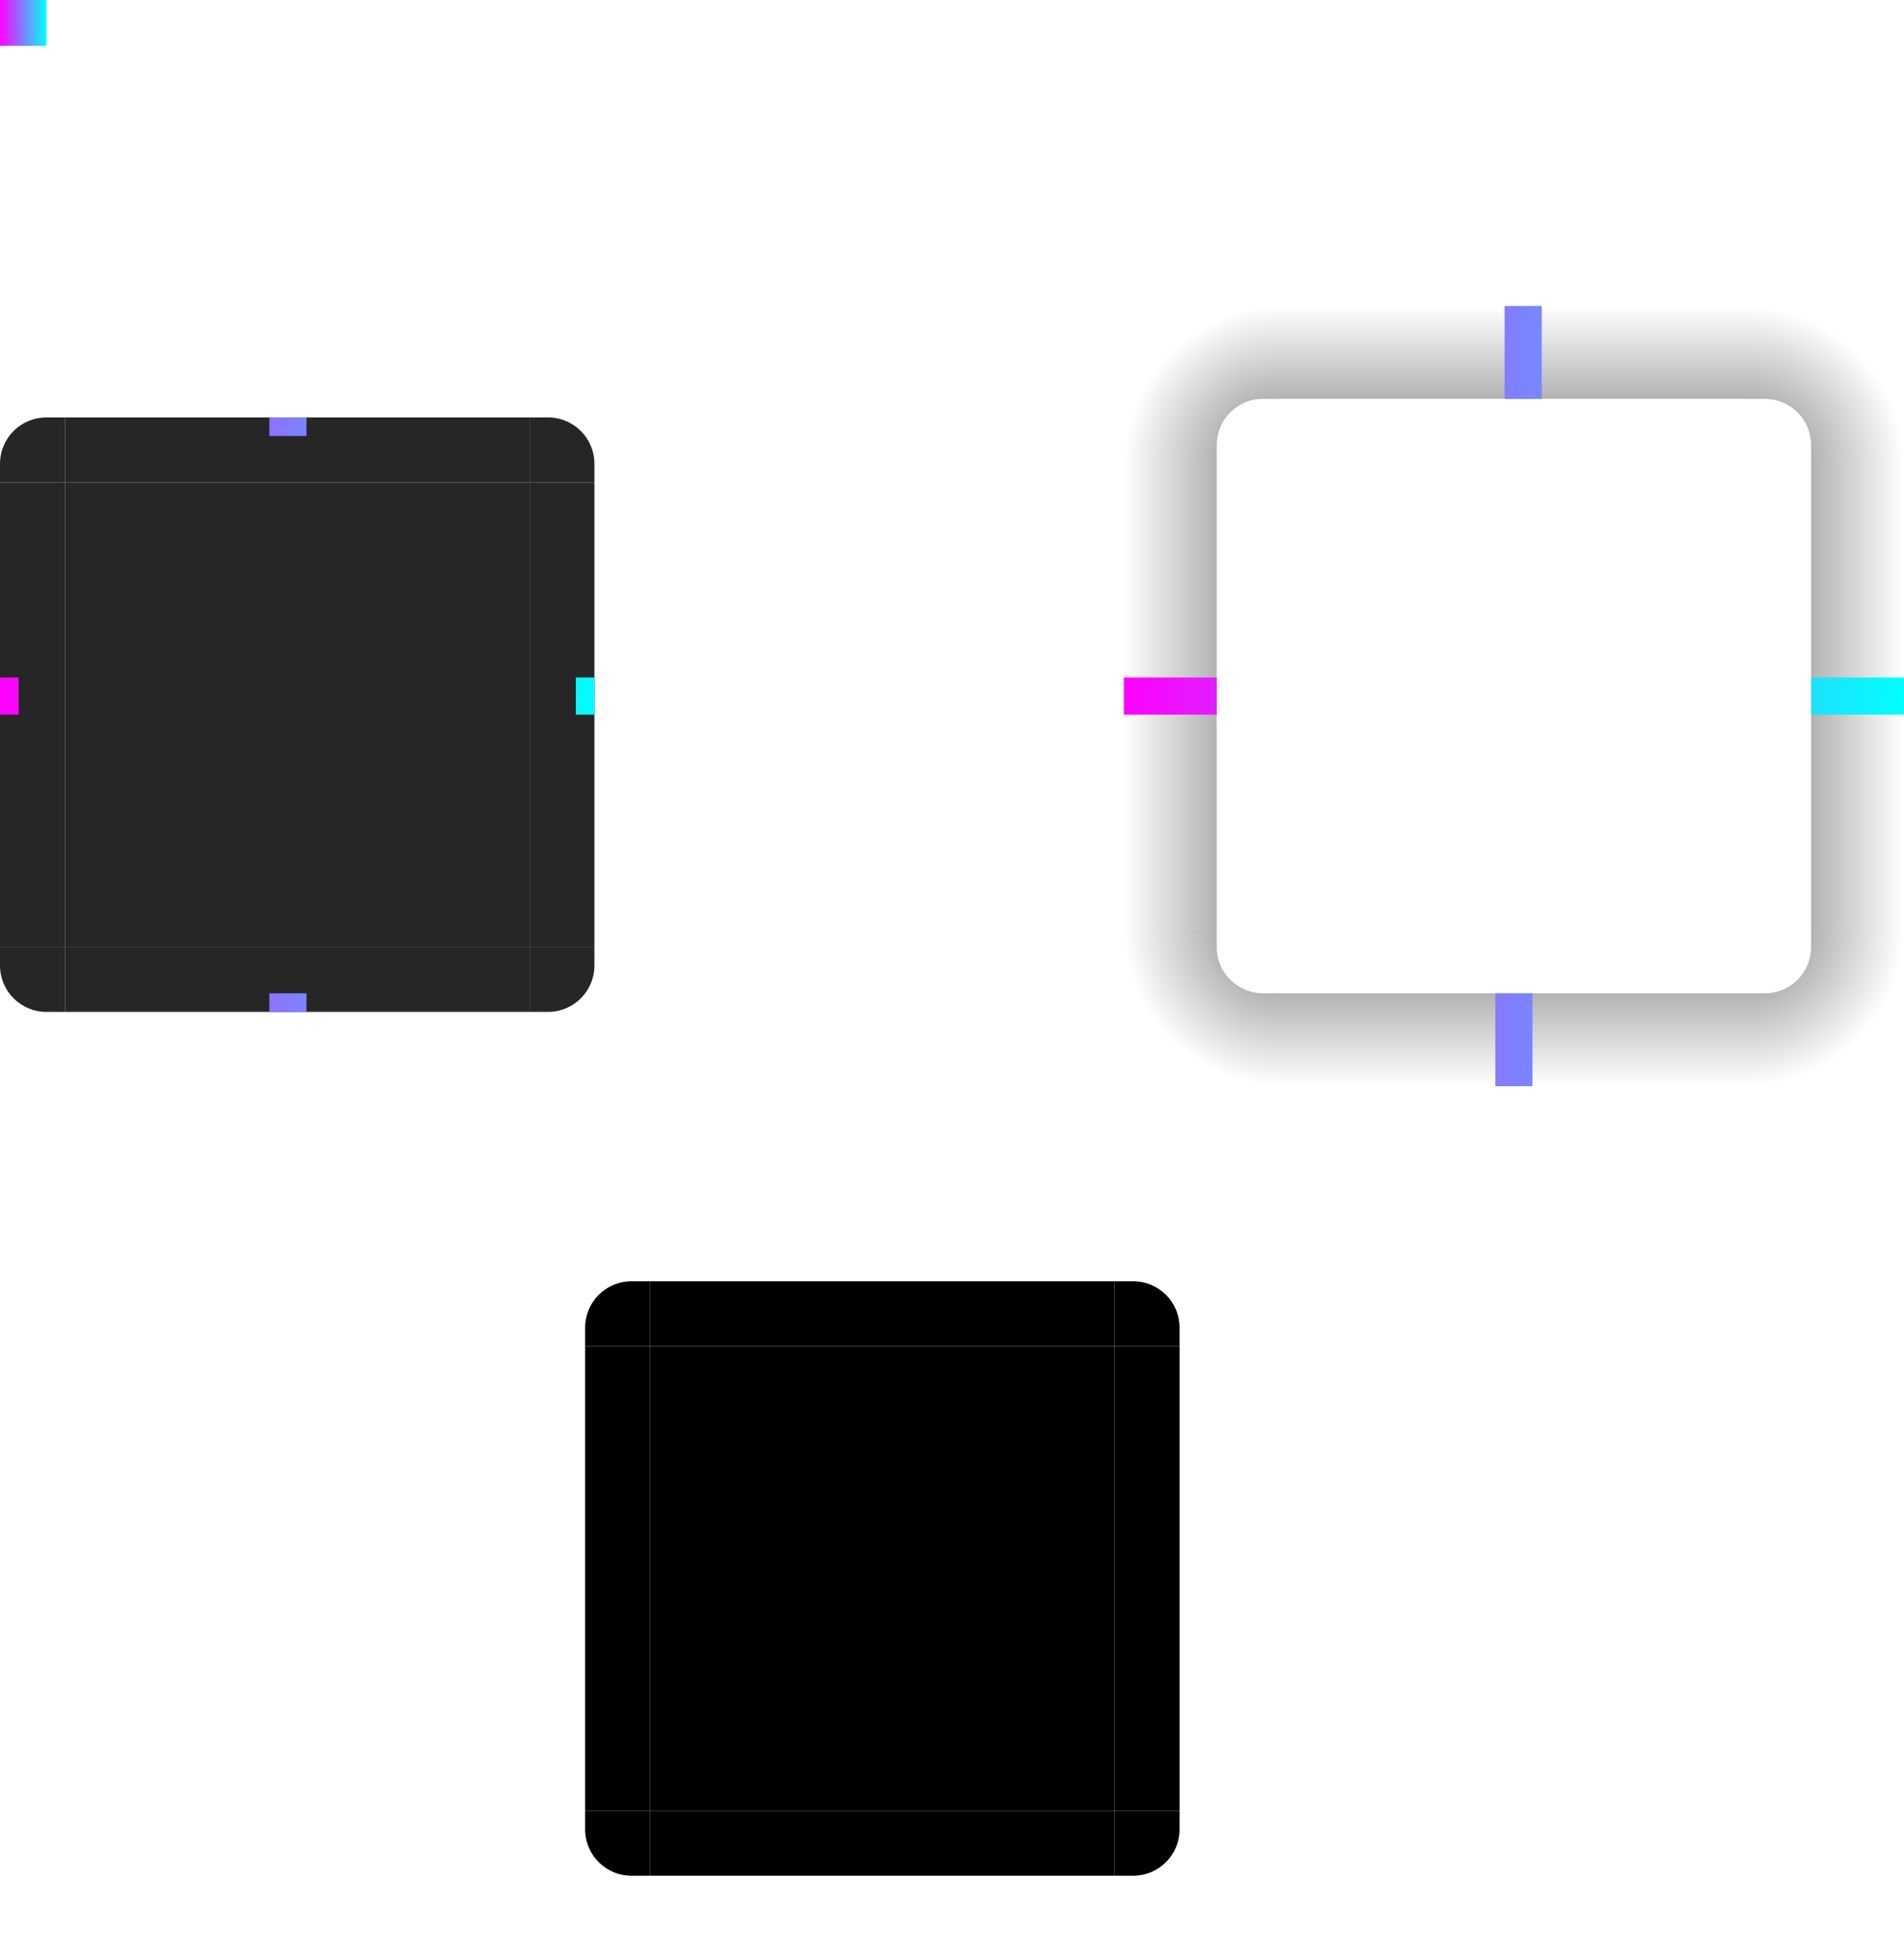 <?xml version="1.0" encoding="UTF-8" standalone="no"?>
<svg
   xmlns:dc="http://purl.org/dc/elements/1.1/"
   xmlns:cc="http://creativecommons.org/ns#"
   xmlns:rdf="http://www.w3.org/1999/02/22-rdf-syntax-ns#"
   xmlns:svg="http://www.w3.org/2000/svg"
   xmlns="http://www.w3.org/2000/svg"
   xmlns:xlink="http://www.w3.org/1999/xlink"
   xmlns:sodipodi="http://sodipodi.sourceforge.net/DTD/sodipodi-0.dtd"
   xmlns:inkscape="http://www.inkscape.org/namespaces/inkscape"
   id="svg129"
   width="205"
   height="210.939"
   version="1"
   sodipodi:docname="panel-background.svg"
   inkscape:version="0.92.4 (5da689c313, 2019-01-14)">
  <sodipodi:namedview
     pagecolor="#ffffff"
     bordercolor="#666666"
     borderopacity="1"
     objecttolerance="10"
     gridtolerance="10"
     guidetolerance="10"
     inkscape:pageopacity="0"
     inkscape:pageshadow="2"
     inkscape:window-width="1920"
     inkscape:window-height="1000"
     id="namedview67"
     showgrid="false"
     inkscape:zoom="6.3289275"
     inkscape:cx="104.14727"
     inkscape:cy="200.54025"
     inkscape:window-x="0"
     inkscape:window-y="0"
     inkscape:window-maximized="1"
     inkscape:current-layer="svg129" />
  <defs
     id="defs15">
    <linearGradient
       inkscape:collect="always"
       id="linearGradient93">
      <stop
         style="stop-color:#ff00ff;stop-opacity:1"
         offset="0"
         id="stop89" />
      <stop
         style="stop-color:#00ffff;stop-opacity:1"
         offset="1"
         id="stop91" />
    </linearGradient>
    <linearGradient
       inkscape:collect="always"
       id="linearGradient85">
      <stop
         style="stop-color:#ff00ff;stop-opacity:1"
         offset="0"
         id="stop81" />
      <stop
         style="stop-color:#00ffff;stop-opacity:1"
         offset="1"
         id="stop83" />
    </linearGradient>
    <linearGradient
       inkscape:collect="always"
       id="linearGradient76">
      <stop
         style="stop-color:#ff00ff;stop-opacity:1"
         offset="0"
         id="stop72" />
      <stop
         style="stop-color:#00ffff;stop-opacity:1"
         offset="1"
         id="stop74" />
    </linearGradient>
    <radialGradient
       id="radialGradient4263"
       cx="984"
       cy="905.362"
       r="8.5"
       fx="984"
       fy="905.362"
       gradientTransform="matrix(-2,-4.2453419e-5,4.2452431e-5,-2,2105.971,1910.671)"
       gradientUnits="userSpaceOnUse"
       xlink:href="#linearGradient4465" />
    <linearGradient
       id="linearGradient4465">
      <stop
         id="stop3"
         style="stop-color:#000000;stop-opacity:0.51"
         offset="0" />
      <stop
         id="stop5"
         style="stop-color:#000000;stop-opacity:0"
         offset="1" />
    </linearGradient>
    <linearGradient
       id="linearGradient4259"
       x1="83.6"
       x2="83.6"
       y1="-969.362"
       y2="-952.362"
       gradientTransform="matrix(0.714,0,0,1,-317.714,1250.362)"
       gradientUnits="userSpaceOnUse"
       xlink:href="#linearGradient4465" />
    <radialGradient
       id="radialGradient3382"
       cx="984"
       cy="905.362"
       r="8.5"
       fx="984"
       fy="905.362"
       gradientTransform="matrix(-1.8927835e-5,2,-2,-1.8927605e-5,1998.719,-1868.042)"
       gradientUnits="userSpaceOnUse"
       xlink:href="#linearGradient4465" />
    <linearGradient
       id="linearGradient4452"
       x1="-260"
       x2="-260"
       y1="281"
       y2="298"
       gradientUnits="userSpaceOnUse"
       xlink:href="#linearGradient4465" />
    <radialGradient
       id="radialGradient4255"
       cx="982.909"
       cy="906.453"
       r="8.5"
       fx="982.909"
       fy="906.453"
       gradientTransform="matrix(2,1.4152386e-5,-1.4152136e-5,2,-1777.821,-1762.963)"
       gradientUnits="userSpaceOnUse"
       xlink:href="#linearGradient4465" />
    <radialGradient
       id="radialGradient4275"
       cx="984"
       cy="905.362"
       r="8.5"
       fx="984"
       fy="905.362"
       gradientTransform="matrix(-9.4993794e-7,-2,2,-9.4992883e-7,-1672.705,2017.94)"
       gradientUnits="userSpaceOnUse"
       xlink:href="#linearGradient4465" />
    <linearGradient
       id="linearGradient4385"
       x1="83.6"
       x2="83.6"
       y1="-969.362"
       y2="-952.362"
       gradientTransform="matrix(0.714,0,0,1,-317.714,1250.362)"
       gradientUnits="userSpaceOnUse"
       xlink:href="#linearGradient4465" />
    <linearGradient
       id="linearGradient4387"
       x1="83.6"
       x2="83.6"
       y1="-969.362"
       y2="-952.362"
       gradientTransform="matrix(0.714,0,0,1,-317.714,1250.362)"
       gradientUnits="userSpaceOnUse"
       xlink:href="#linearGradient4465" />
    <linearGradient
       inkscape:collect="always"
       xlink:href="#linearGradient76"
       id="linearGradient78"
       x1="0"
       y1="76.939"
       x2="64"
       y2="76.939"
       gradientUnits="userSpaceOnUse" />
    <linearGradient
       inkscape:collect="always"
       xlink:href="#linearGradient85"
       id="linearGradient87"
       x1="121"
       y1="74.939"
       x2="205"
       y2="74.939"
       gradientUnits="userSpaceOnUse" />
    <linearGradient
       inkscape:collect="always"
       xlink:href="#linearGradient93"
       id="linearGradient95"
       x1="0"
       y1="2.44"
       x2="5"
       y2="2.44"
       gradientUnits="userSpaceOnUse" />
  </defs>
  <path
     id="shadow-topleft"
     style="fill:url(#radialGradient4275)"
     d="m 121,49.939 h 10 v -2 c 0,-2.77 2.23,-5 5,-5 h 2 v -10 h -17 z" />
  <g
     id="shadow-left"
     transform="matrix(-1,0,0,1,419,-207.061)">
    <rect
       id="rect18"
       style="fill:url(#linearGradient4385)"
       width="50"
       height="10"
       x="-307"
       y="288"
       transform="rotate(-90)" />
    <rect
       id="rect20"
       style="opacity:0;fill:#3498db"
       width="7"
       height="1"
       x="278"
       y="257"
       transform="translate(3,2)" />
  </g>
  <path
     id="shadow-bottomright"
     style="fill:url(#radialGradient3382)"
     d="M 205,99.939 H 195 V 101.939 c 0,2.77 -2.23,5 -5,5 h -2 v 10 h 17 z" />
  <g
     id="shadow-bottom"
     transform="rotate(90,313.031,131.97)">
    <rect
       id="rect24"
       style="fill:url(#linearGradient4387)"
       width="50"
       height="10"
       x="-307"
       y="288"
       transform="rotate(-90)" />
    <rect
       id="rect26"
       style="opacity:0;fill:#3498db"
       width="7"
       height="1"
       x="278"
       y="257"
       transform="translate(3,2)" />
  </g>
  <g
     id="shadow-right"
     transform="translate(-93,-207.061)">
    <rect
       id="rect29"
       style="fill:url(#linearGradient4452)"
       width="50"
       height="10"
       x="-307"
       y="288"
       transform="rotate(-90)" />
    <rect
       id="rect31"
       style="opacity:0;fill:#3498db"
       width="7"
       height="1"
       x="278"
       y="257"
       transform="translate(3,2)" />
  </g>
  <g
     id="shadow-top"
     transform="matrix(0,-1,-1,0,445,330.939)">
    <rect
       id="rect34"
       style="fill:url(#linearGradient4259)"
       width="50"
       height="10"
       x="-307"
       y="288"
       transform="rotate(-90)" />
    <rect
       id="rect36"
       style="opacity:0;fill:#3498db"
       width="7"
       height="1"
       x="278"
       y="257"
       transform="translate(3,2)" />
  </g>
  <path
     id="shadow-topright"
     style="fill:url(#radialGradient4255)"
     d="m 188,32.939 v 10 h 2 c 2.77,0 5,2.23 5,5 v 2 h 10 v -17 z" />
  <path
     id="shadow-bottomleft"
     style="fill:url(#radialGradient4263)"
     d="m 138,116.939 v -10 h -2 c -2.77,0 -5,-2.23 -5,-5 V 99.939 H 121 V 116.939 Z" />
  <rect
     id="center"
     style="fill:#262626"
     width="50"
     height="50"
     x="7"
     y="51.94" />
  <g
     id="topleft"
     transform="translate(-183,-207.061)">
    <path
       id="path42"
       style="fill:#262626"
       d="m 190,252 v 7 h -7 v -2 c 0,-2.77 2.23,-5 5,-5 z" />
  </g>
  <g
     id="left"
     transform="translate(-183,-207.061)">
    <path
       id="path45"
       style="fill:#262626"
       d="m 183,259 v 50 l 7,10e-6 v -50 z" />
  </g>
  <g
     id="right"
     transform="translate(-183,-207.061)">
    <path
       id="path48"
       style="fill:#262626"
       d="m 247,259 v 50 l -7,10e-6 v -50 z" />
  </g>
  <g
     id="bottomleft"
     transform="translate(-183,-207.061)">
    <path
       id="path51"
       style="fill:#262626"
       d="m 190,316 v -7 h -7 v 2 c 0,2.77 2.23,5 5,5 z" />
  </g>
  <g
     id="bottom"
     transform="translate(-183,-207.061)">
    <path
       id="path54"
       style="fill:#262626"
       d="M 190,316 H 240 v -7 h -50 z" />
  </g>
  <g
     id="bottomright"
     transform="translate(-183,-207.061)">
    <path
       id="path57"
       style="fill:#262626"
       d="m 240,316 v -7 h 7 v 2 c 0,2.77 -2.23,5 -5,5 z" />
  </g>
  <g
     id="topright"
     transform="translate(-183,-207.061)">
    <path
       id="path60"
       style="fill:#262626"
       d="m 240,252 v 7 h 7 v -2 c 0,-2.77 -2.23,-5 -5,-5 z" />
  </g>
  <g
     id="top"
     transform="translate(-183,-207.061)">
    <path
       id="path63"
       style="fill:#262626"
       d="M 190,252 H 240 v 7 h -50 z" />
  </g>
  <path
     style="fill:url(#linearGradient87)"
     d="M 162 32.939 L 162 42.939 L 166 42.939 L 166 32.939 L 162 32.939 z M 121 72.939 L 121 76.939 L 131 76.939 L 131 72.939 L 121 72.939 z M 195 72.939 L 195 76.939 L 205 76.939 L 205 72.939 L 195 72.939 z M 161 106.939 L 161 116.939 L 165 116.939 L 165 106.939 L 161 106.939 z "
     id="shadow-hint-right-margin" />
  <path
     style="fill:url(#linearGradient78)"
     d="M 29 44.939 L 29 46.939 L 33 46.939 L 33 44.939 L 29 44.939 z M 0 72.939 L 0 76.939 L 2 76.939 L 2 72.939 L 0 72.939 z M 62 72.939 L 62 76.939 L 64 76.939 L 64 72.939 L 62 72.939 z M 29 106.939 L 29 108.939 L 33 108.939 L 33 106.939 L 29 106.939 z "
     id="hint-top-margin" />
  <rect
     id="mask-center"
     style="fill:#000000"
     width="50"
     height="50"
     x="70"
     y="144.94" />
  <path
     id="mask-topleft"
     style="fill:#000000"
     d="m 70,137.939 v 7 h -7 v -2 c 0,-2.77 2.23,-5 5,-5 z" />
  <path
     id="mask-left"
     style="fill:#000000"
     d="m 63,144.939 v 50 l 7,1e-5 v -50 z" />
  <path
     id="mask-right"
     style="fill:#000000"
     d="m 127,144.939 v 50 l -7,1e-5 v -50 z" />
  <path
     id="mask-bottomleft"
     style="fill:#000000"
     d="m 70,201.939 v -7 h -7 v 2 c 0,2.77 2.23,5 5,5 z" />
  <path
     id="mask-bottom"
     style="fill:#000000"
     d="m 70,201.939 h 50 v -7 H 70 Z" />
  <path
     id="mask-bottomright"
     style="fill:#000000"
     d="m 120,201.939 v -7 h 7 v 2 c 0,2.77 -2.23,5 -5,5 z" />
  <path
     id="mask-topright"
     style="fill:#000000"
     d="m 120,137.939 v 7 h 7 v -2 c 0,-2.77 -2.23,-5 -5,-5 z" />
  <path
     id="mask-top"
     style="fill:#000000"
     d="m 70,137.939 h 50 v 7 H 70 Z" />
  <rect
     id="hint-tile-center"
     style="fill:url(#linearGradient95)"
     width="5"
     height="5"
     x="0"
     y="-.06" />
  <rect
     id="shadow-center"
     style="fill:none"
     width="50"
     height="50"
     x="138"
     y="50" />
</svg>
